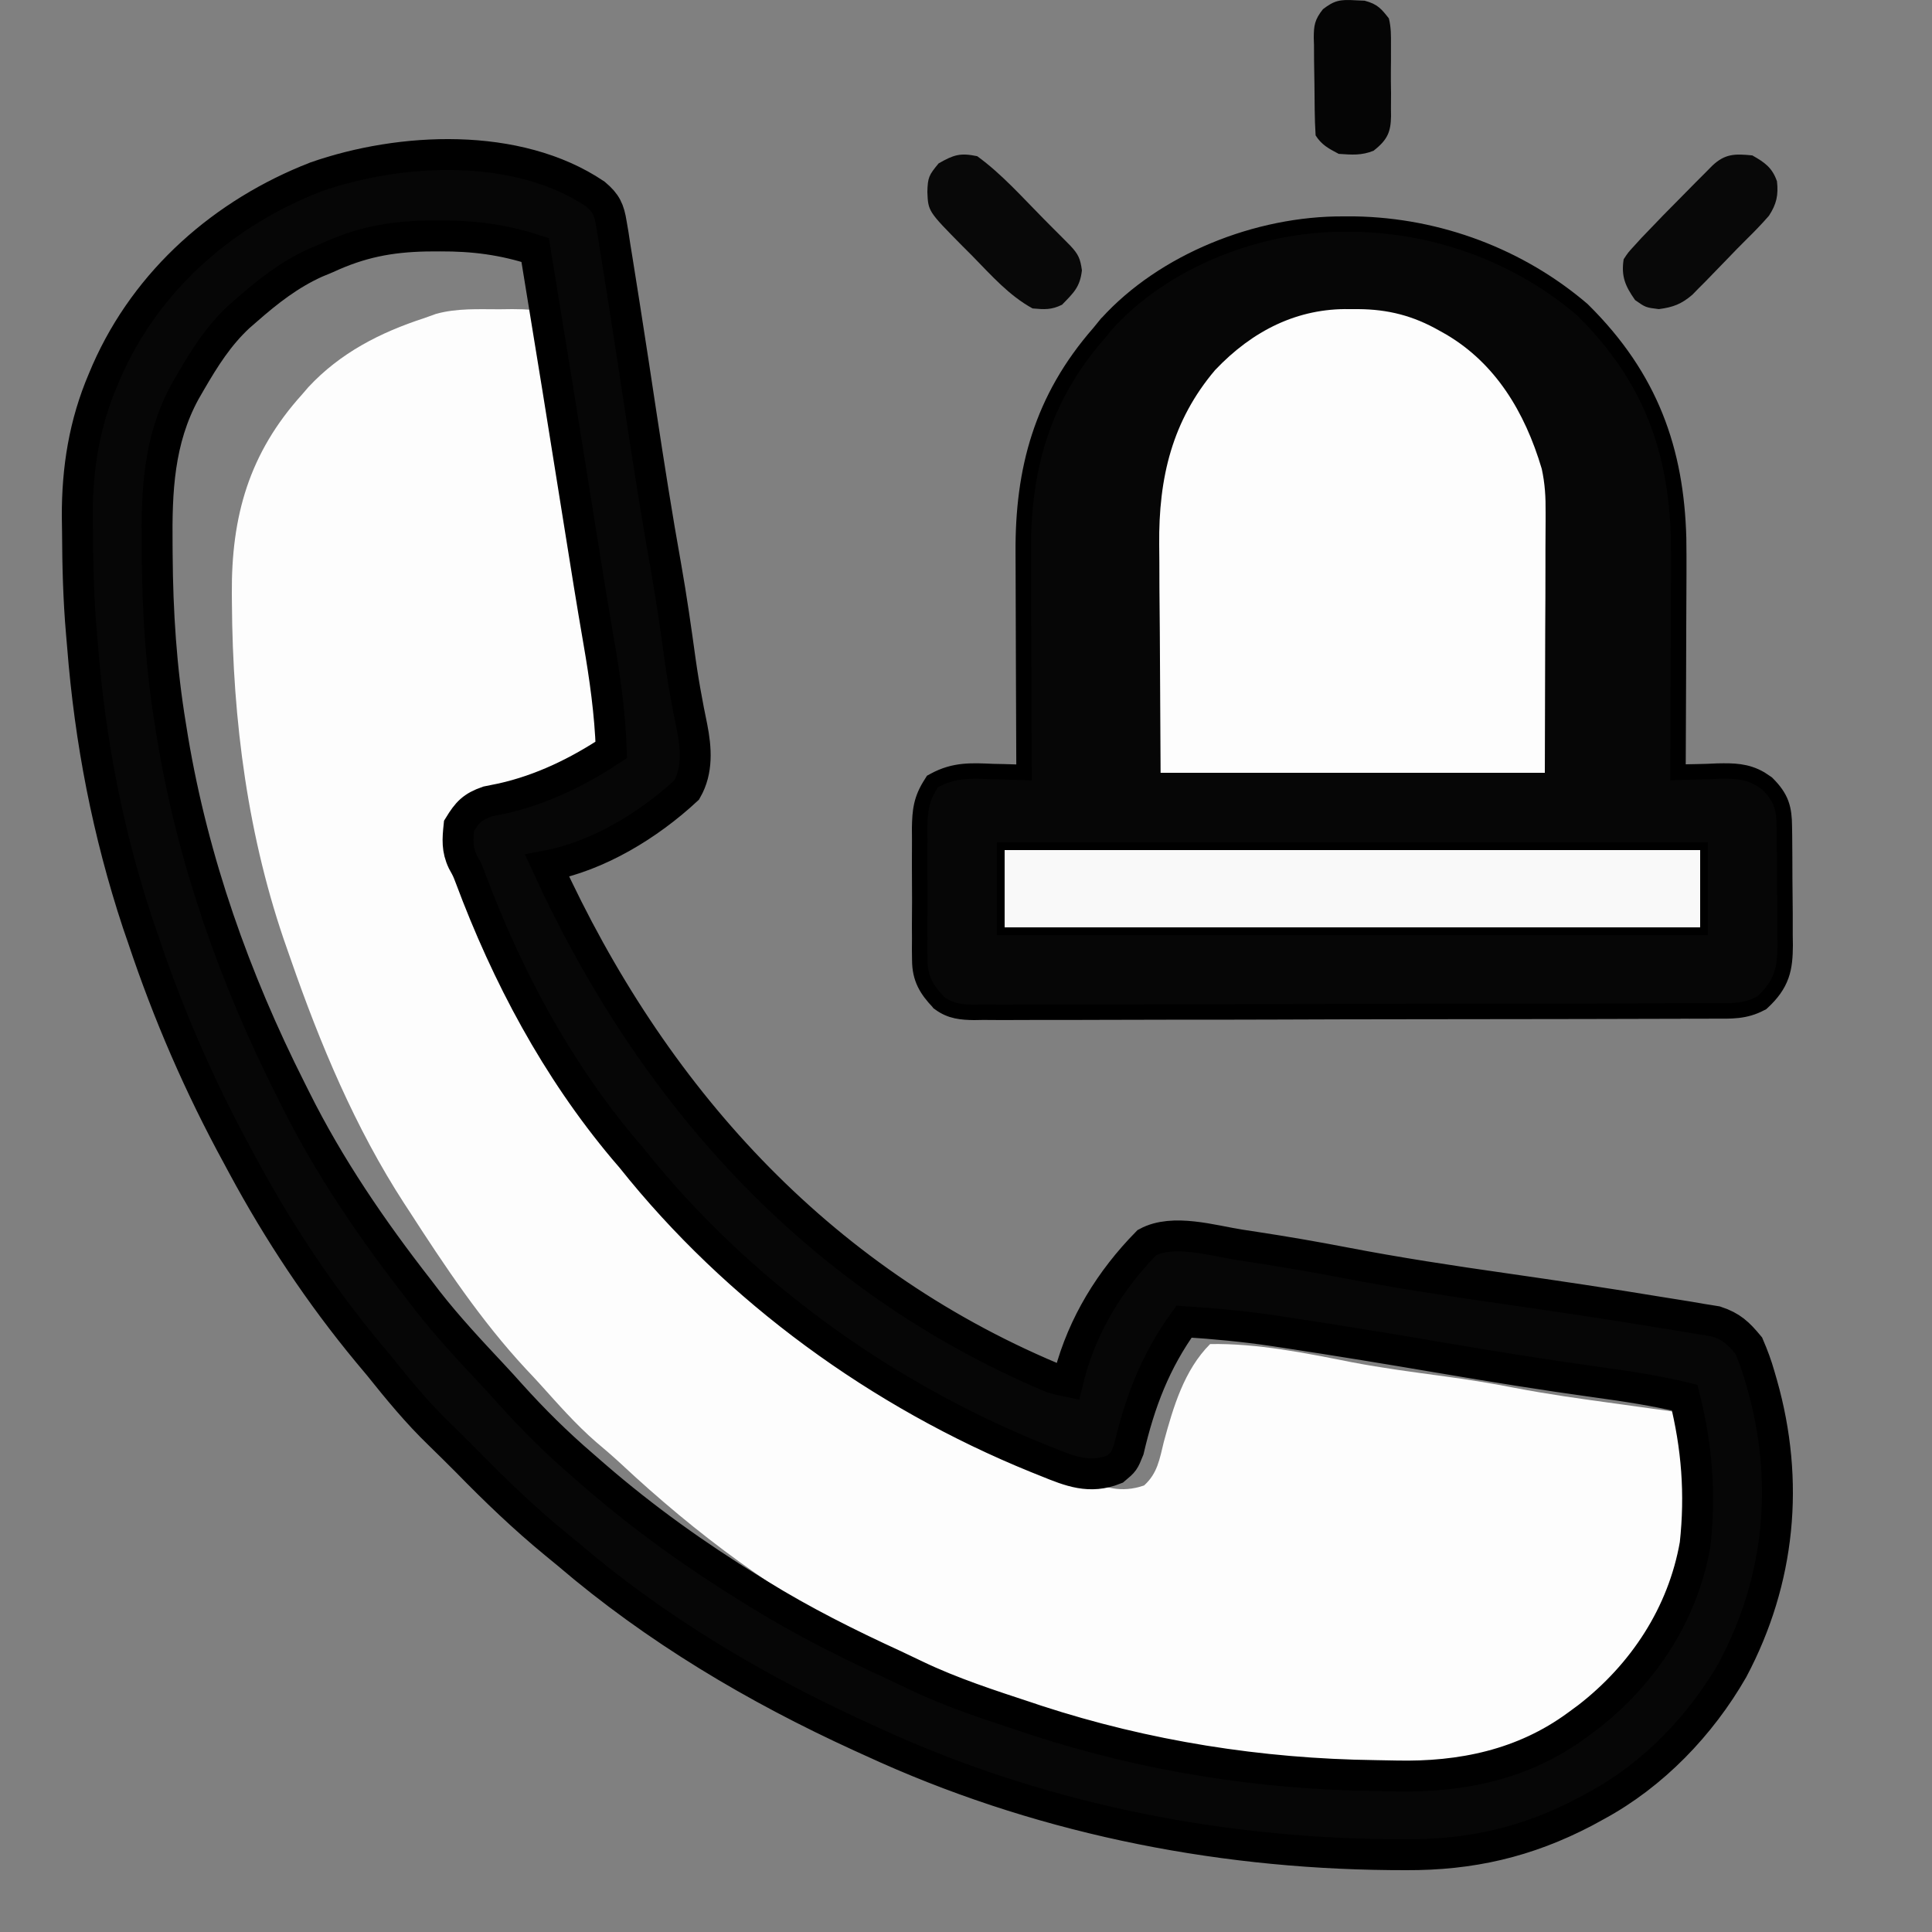<svg width="25" height="25" viewBox="0 0 25 25" fill="none" xmlns="http://www.w3.org/2000/svg">
<rect x="0" y="0" width="25" height="25" fill="#808080" stroke="none"/>
<path d="M6.464 4.002C6.546 4.001 6.546 4.001 6.631 4C6.996 4 7.314 4.051 7.661 4.166C7.888 5.538 8.109 6.911 8.317 8.287C8.333 8.388 8.348 8.49 8.364 8.592C8.371 8.64 8.378 8.689 8.386 8.739C8.441 9.098 8.504 9.456 8.573 9.814C8.599 9.99 8.603 10.157 8.599 10.335C8.125 10.62 7.672 10.874 7.121 10.973C6.965 11.006 6.92 11.025 6.794 11.134C6.698 11.32 6.693 11.408 6.723 11.618C6.78 11.788 6.852 11.951 6.926 12.115C6.975 12.222 7.021 12.329 7.068 12.437C7.457 13.331 7.918 14.142 8.5 14.924C8.546 14.987 8.546 14.987 8.594 15.051C8.675 15.159 8.76 15.264 8.846 15.369C8.865 15.393 8.885 15.417 8.906 15.442C9.449 16.102 10.039 16.725 10.722 17.244C10.762 17.275 10.762 17.275 10.803 17.306C11.743 18.029 12.778 18.62 13.872 19.076C13.941 19.105 13.941 19.105 14.011 19.134C14.293 19.249 14.505 19.324 14.804 19.222C14.979 19.065 15.005 18.88 15.06 18.657C15.182 18.209 15.322 17.729 15.659 17.392C16.266 17.381 16.898 17.509 17.491 17.627C17.889 17.703 18.291 17.756 18.693 17.81C18.995 17.851 19.295 17.899 19.595 17.958C20.031 18.042 20.47 18.103 20.911 18.163C21.064 18.184 21.218 18.205 21.372 18.227C21.406 18.231 21.441 18.236 21.477 18.241C21.72 18.275 21.72 18.275 21.83 18.33C22.118 19.259 22.033 20.23 21.627 21.106C21.128 22.035 20.323 22.606 19.33 22.916C18.947 23.021 18.549 23.001 18.155 22.993C18.067 22.992 17.979 22.991 17.89 22.99C15.726 22.959 13.465 22.416 11.553 21.388C11.461 21.339 11.368 21.294 11.275 21.248C10.086 20.659 9.002 19.845 8.036 18.942C7.929 18.843 7.821 18.75 7.71 18.657C7.449 18.43 7.222 18.17 6.99 17.913C6.929 17.846 6.867 17.779 6.804 17.713C6.225 17.09 5.751 16.378 5.291 15.665C5.272 15.635 5.252 15.605 5.232 15.575C4.597 14.597 4.141 13.506 3.76 12.408C3.746 12.368 3.732 12.329 3.718 12.288C3.207 10.85 3.01 9.322 3.001 7.802C3.001 7.764 3.001 7.725 3 7.685C2.992 6.681 3.222 5.865 3.909 5.104C3.935 5.073 3.962 5.042 3.99 5.01C4.4 4.568 4.921 4.301 5.488 4.117C5.539 4.098 5.589 4.08 5.641 4.062C5.909 3.987 6.188 4.002 6.464 4.002Z" fill="#FDFDFD"/>
<path d="M23.092 10.948L23.093 11.087C23.093 11.183 23.093 11.28 23.094 11.376L23.098 11.816C23.098 11.909 23.098 12.004 23.098 12.097C23.098 12.141 23.099 12.185 23.1 12.23V12.232C23.099 12.377 23.091 12.505 23.048 12.625C23.004 12.748 22.927 12.856 22.806 12.968L22.796 12.977L22.785 12.982C22.582 13.092 22.39 13.082 22.197 13.081C22.155 13.081 22.114 13.082 22.07 13.082C21.929 13.083 21.788 13.082 21.646 13.082V13.083C21.545 13.083 21.444 13.083 21.343 13.084C21.068 13.085 20.793 13.086 20.518 13.086C20.288 13.086 20.059 13.086 19.829 13.087C19.288 13.088 18.746 13.089 18.205 13.089C17.647 13.089 17.088 13.091 16.529 13.093C16.05 13.095 15.569 13.095 15.09 13.095L14.231 13.097C13.962 13.098 13.692 13.099 13.423 13.098C13.324 13.098 13.226 13.098 13.127 13.099C12.992 13.1 12.857 13.099 12.723 13.098C12.684 13.098 12.645 13.099 12.604 13.1H12.601C12.449 13.097 12.302 13.089 12.156 12.979L12.149 12.974L12.144 12.967C12.069 12.888 12.008 12.812 11.966 12.725C11.923 12.636 11.903 12.542 11.902 12.43L11.9 12.291V12.288C11.901 12.216 11.901 12.215 11.901 12.142L11.9 11.988V11.987C11.9 11.88 11.901 11.773 11.902 11.666L11.9 11.178V11.177C11.901 11.073 11.901 10.969 11.901 10.865L11.9 10.718V10.715C11.902 10.608 11.906 10.513 11.927 10.42C11.948 10.325 11.987 10.235 12.053 10.134L12.066 10.113L12.088 10.101C12.352 9.956 12.581 9.973 12.847 9.984H12.846C12.918 9.986 12.919 9.986 12.993 9.987C13.079 9.989 13.165 9.992 13.251 9.995C13.251 9.985 13.251 9.974 13.251 9.963C13.249 9.537 13.247 9.111 13.246 8.685C13.245 8.466 13.245 8.247 13.244 8.028C13.243 7.817 13.242 7.604 13.242 7.393C13.242 7.312 13.242 7.232 13.241 7.151C13.234 6.081 13.476 5.163 14.224 4.308C14.271 4.251 14.271 4.25 14.32 4.19L14.323 4.188C15.054 3.381 16.267 2.893 17.388 2.9H17.527C18.622 2.918 19.67 3.319 20.475 4.007L20.48 4.012C21.365 4.886 21.69 5.833 21.721 6.962L21.723 7.19C21.723 7.274 21.723 7.358 21.723 7.442C21.722 7.662 21.721 7.883 21.72 8.103C21.719 8.327 21.718 8.552 21.718 8.777C21.717 9.183 21.715 9.589 21.713 9.994C21.738 9.993 21.765 9.992 21.816 9.99H21.817C21.907 9.988 21.998 9.987 22.088 9.984L22.225 9.978H22.227C22.43 9.974 22.599 9.975 22.78 10.08L22.858 10.132L22.865 10.137L22.87 10.142C22.956 10.228 23.013 10.307 23.047 10.398C23.08 10.489 23.088 10.582 23.089 10.69L23.091 10.815V10.815C23.091 10.879 23.091 10.884 23.092 10.948Z" fill="#060606" stroke="black" stroke-width="0.2"/>
<mask id="path-3-outside-1_4202_53" maskUnits="userSpaceOnUse" x="0" y="1" width="24" height="24" fill="black">
<rect fill="white" y="1" width="24" height="24"/>
<path d="M7.702 2.51C7.844 2.629 7.882 2.713 7.911 2.894C7.923 2.963 7.923 2.963 7.935 3.034C7.946 3.109 7.946 3.109 7.958 3.186C7.967 3.239 7.976 3.291 7.984 3.346C8.012 3.516 8.039 3.686 8.065 3.856C8.074 3.91 8.082 3.965 8.091 4.022C8.162 4.471 8.23 4.922 8.298 5.372C8.398 6.027 8.5 6.68 8.617 7.332C8.69 7.742 8.748 8.154 8.805 8.566C8.829 8.735 8.857 8.904 8.889 9.072C8.896 9.111 8.904 9.15 8.911 9.191C8.925 9.264 8.94 9.336 8.955 9.409C9.009 9.684 9.03 9.971 8.886 10.222C8.397 10.676 7.742 11.078 7.08 11.203C8.432 14.16 10.572 16.546 13.611 17.826C13.68 17.846 13.748 17.864 13.818 17.878C13.829 17.834 13.829 17.834 13.84 17.788C14.014 17.134 14.368 16.561 14.841 16.079C15.179 15.896 15.687 16.053 16.047 16.109C16.141 16.123 16.141 16.123 16.237 16.138C16.623 16.197 17.007 16.263 17.391 16.337C18.081 16.47 18.777 16.576 19.473 16.675C20.138 16.771 20.803 16.869 21.466 16.979C21.543 16.992 21.621 17.004 21.698 17.016C21.806 17.033 21.914 17.051 22.021 17.07C22.083 17.079 22.144 17.09 22.207 17.1C22.407 17.166 22.496 17.252 22.629 17.412C22.686 17.545 22.73 17.663 22.769 17.8C22.779 17.837 22.79 17.873 22.801 17.911C23.159 19.171 23.035 20.448 22.422 21.604C22.008 22.326 21.393 22.966 20.66 23.363C20.61 23.39 20.56 23.418 20.508 23.446C19.759 23.838 19.033 24.004 18.192 24C18.124 24 18.056 23.999 17.987 23.999C15.676 23.977 13.379 23.506 11.279 22.535C11.233 22.514 11.187 22.493 11.14 22.472C9.773 21.847 8.484 21.082 7.34 20.103C7.286 20.059 7.232 20.014 7.178 19.97C6.776 19.639 6.407 19.285 6.044 18.913C5.925 18.794 5.806 18.675 5.685 18.558C5.399 18.282 5.152 17.981 4.904 17.671C4.856 17.614 4.809 17.557 4.761 17.5C4.141 16.752 3.601 15.939 3.141 15.084C3.12 15.044 3.098 15.004 3.076 14.963C2.578 14.051 2.175 13.12 1.846 12.134C1.824 12.073 1.803 12.012 1.782 11.948C1.394 10.774 1.165 9.589 1.068 8.357C1.063 8.303 1.058 8.249 1.054 8.194C1.016 7.758 1.005 7.323 1.003 6.886C1.002 6.818 1.001 6.751 1 6.681C0.998 6.065 1.091 5.482 1.334 4.913C1.349 4.876 1.365 4.84 1.381 4.802C1.901 3.621 2.896 2.753 4.085 2.29C5.182 1.907 6.693 1.831 7.702 2.51ZM4.23 3.338C4.182 3.358 4.135 3.378 4.086 3.398C3.748 3.551 3.471 3.767 3.193 4.011C3.16 4.039 3.127 4.068 3.093 4.098C2.829 4.343 2.647 4.632 2.467 4.942C2.443 4.984 2.418 5.027 2.393 5.07C2.052 5.697 2.026 6.353 2.033 7.047C2.034 7.089 2.034 7.131 2.034 7.175C2.039 7.922 2.086 8.654 2.208 9.392C2.218 9.449 2.227 9.506 2.236 9.565C2.502 11.15 3.04 12.668 3.763 14.101C3.782 14.139 3.801 14.177 3.821 14.217C4.26 15.099 4.816 15.912 5.422 16.688C5.458 16.735 5.494 16.782 5.531 16.831C5.795 17.169 6.086 17.48 6.379 17.793C6.456 17.875 6.532 17.959 6.607 18.043C6.903 18.372 7.21 18.676 7.547 18.965C7.598 19.009 7.649 19.054 7.702 19.1C8.335 19.648 9.011 20.131 9.724 20.569C9.757 20.589 9.79 20.61 9.824 20.631C10.389 20.98 10.974 21.273 11.578 21.55C11.67 21.593 11.761 21.637 11.853 21.681C12.318 21.904 12.811 22.063 13.3 22.224C13.336 22.236 13.372 22.248 13.41 22.261C14.828 22.724 16.306 22.957 17.795 22.976C17.885 22.977 17.975 22.979 18.064 22.981C18.906 23 19.709 22.835 20.401 22.328C20.448 22.293 20.495 22.259 20.544 22.223C21.264 21.665 21.776 20.888 21.935 19.983C22.006 19.329 21.959 18.723 21.8 18.085C21.421 17.994 21.043 17.937 20.657 17.884C19.982 17.791 19.31 17.682 18.639 17.568C17.98 17.456 17.32 17.347 16.659 17.247C16.603 17.239 16.547 17.23 16.489 17.221C16.1 17.163 15.713 17.127 15.321 17.102C14.949 17.617 14.749 18.144 14.605 18.761C14.544 18.913 14.544 18.913 14.427 19.011C14.101 19.141 13.847 19.038 13.54 18.913C13.499 18.896 13.458 18.88 13.415 18.863C11.388 18.039 9.531 16.693 8.169 14.98C8.137 14.943 8.106 14.906 8.073 14.868C7.199 13.827 6.558 12.623 6.085 11.356C6.045 11.252 6.045 11.252 5.988 11.149C5.912 10.989 5.922 10.861 5.94 10.686C6.047 10.511 6.113 10.439 6.309 10.371C6.371 10.358 6.433 10.346 6.497 10.333C7.006 10.219 7.476 9.991 7.91 9.703C7.893 9.227 7.828 8.767 7.747 8.299C7.661 7.802 7.581 7.303 7.502 6.805C7.313 5.614 7.12 4.424 6.925 3.235C6.51 3.1 6.129 3.051 5.694 3.053C5.635 3.054 5.576 3.054 5.515 3.054C5.039 3.064 4.662 3.138 4.23 3.338Z"/>
</mask>
<path d="M7.702 2.51C7.844 2.629 7.882 2.713 7.911 2.894C7.923 2.963 7.923 2.963 7.935 3.034C7.946 3.109 7.946 3.109 7.958 3.186C7.967 3.239 7.976 3.291 7.984 3.346C8.012 3.516 8.039 3.686 8.065 3.856C8.074 3.91 8.082 3.965 8.091 4.022C8.162 4.471 8.23 4.922 8.298 5.372C8.398 6.027 8.5 6.68 8.617 7.332C8.69 7.742 8.748 8.154 8.805 8.566C8.829 8.735 8.857 8.904 8.889 9.072C8.896 9.111 8.904 9.15 8.911 9.191C8.925 9.264 8.94 9.336 8.955 9.409C9.009 9.684 9.03 9.971 8.886 10.222C8.397 10.676 7.742 11.078 7.08 11.203C8.432 14.16 10.572 16.546 13.611 17.826C13.68 17.846 13.748 17.864 13.818 17.878C13.829 17.834 13.829 17.834 13.84 17.788C14.014 17.134 14.368 16.561 14.841 16.079C15.179 15.896 15.687 16.053 16.047 16.109C16.141 16.123 16.141 16.123 16.237 16.138C16.623 16.197 17.007 16.263 17.391 16.337C18.081 16.47 18.777 16.576 19.473 16.675C20.138 16.771 20.803 16.869 21.466 16.979C21.543 16.992 21.621 17.004 21.698 17.016C21.806 17.033 21.914 17.051 22.021 17.07C22.083 17.079 22.144 17.09 22.207 17.1C22.407 17.166 22.496 17.252 22.629 17.412C22.686 17.545 22.73 17.663 22.769 17.8C22.779 17.837 22.79 17.873 22.801 17.911C23.159 19.171 23.035 20.448 22.422 21.604C22.008 22.326 21.393 22.966 20.66 23.363C20.61 23.39 20.56 23.418 20.508 23.446C19.759 23.838 19.033 24.004 18.192 24C18.124 24 18.056 23.999 17.987 23.999C15.676 23.977 13.379 23.506 11.279 22.535C11.233 22.514 11.187 22.493 11.14 22.472C9.773 21.847 8.484 21.082 7.34 20.103C7.286 20.059 7.232 20.014 7.178 19.97C6.776 19.639 6.407 19.285 6.044 18.913C5.925 18.794 5.806 18.675 5.685 18.558C5.399 18.282 5.152 17.981 4.904 17.671C4.856 17.614 4.809 17.557 4.761 17.5C4.141 16.752 3.601 15.939 3.141 15.084C3.12 15.044 3.098 15.004 3.076 14.963C2.578 14.051 2.175 13.12 1.846 12.134C1.824 12.073 1.803 12.012 1.782 11.948C1.394 10.774 1.165 9.589 1.068 8.357C1.063 8.303 1.058 8.249 1.054 8.194C1.016 7.758 1.005 7.323 1.003 6.886C1.002 6.818 1.001 6.751 1 6.681C0.998 6.065 1.091 5.482 1.334 4.913C1.349 4.876 1.365 4.84 1.381 4.802C1.901 3.621 2.896 2.753 4.085 2.29C5.182 1.907 6.693 1.831 7.702 2.51ZM4.23 3.338C4.182 3.358 4.135 3.378 4.086 3.398C3.748 3.551 3.471 3.767 3.193 4.011C3.16 4.039 3.127 4.068 3.093 4.098C2.829 4.343 2.647 4.632 2.467 4.942C2.443 4.984 2.418 5.027 2.393 5.07C2.052 5.697 2.026 6.353 2.033 7.047C2.034 7.089 2.034 7.131 2.034 7.175C2.039 7.922 2.086 8.654 2.208 9.392C2.218 9.449 2.227 9.506 2.236 9.565C2.502 11.15 3.04 12.668 3.763 14.101C3.782 14.139 3.801 14.177 3.821 14.217C4.26 15.099 4.816 15.912 5.422 16.688C5.458 16.735 5.494 16.782 5.531 16.831C5.795 17.169 6.086 17.48 6.379 17.793C6.456 17.875 6.532 17.959 6.607 18.043C6.903 18.372 7.21 18.676 7.547 18.965C7.598 19.009 7.649 19.054 7.702 19.1C8.335 19.648 9.011 20.131 9.724 20.569C9.757 20.589 9.79 20.61 9.824 20.631C10.389 20.98 10.974 21.273 11.578 21.55C11.67 21.593 11.761 21.637 11.853 21.681C12.318 21.904 12.811 22.063 13.3 22.224C13.336 22.236 13.372 22.248 13.41 22.261C14.828 22.724 16.306 22.957 17.795 22.976C17.885 22.977 17.975 22.979 18.064 22.981C18.906 23 19.709 22.835 20.401 22.328C20.448 22.293 20.495 22.259 20.544 22.223C21.264 21.665 21.776 20.888 21.935 19.983C22.006 19.329 21.959 18.723 21.8 18.085C21.421 17.994 21.043 17.937 20.657 17.884C19.982 17.791 19.31 17.682 18.639 17.568C17.98 17.456 17.32 17.347 16.659 17.247C16.603 17.239 16.547 17.23 16.489 17.221C16.1 17.163 15.713 17.127 15.321 17.102C14.949 17.617 14.749 18.144 14.605 18.761C14.544 18.913 14.544 18.913 14.427 19.011C14.101 19.141 13.847 19.038 13.54 18.913C13.499 18.896 13.458 18.88 13.415 18.863C11.388 18.039 9.531 16.693 8.169 14.98C8.137 14.943 8.106 14.906 8.073 14.868C7.199 13.827 6.558 12.623 6.085 11.356C6.045 11.252 6.045 11.252 5.988 11.149C5.912 10.989 5.922 10.861 5.94 10.686C6.047 10.511 6.113 10.439 6.309 10.371C6.371 10.358 6.433 10.346 6.497 10.333C7.006 10.219 7.476 9.991 7.91 9.703C7.893 9.227 7.828 8.767 7.747 8.299C7.661 7.802 7.581 7.303 7.502 6.805C7.313 5.614 7.12 4.424 6.925 3.235C6.51 3.1 6.129 3.051 5.694 3.053C5.635 3.054 5.576 3.054 5.515 3.054C5.039 3.064 4.662 3.138 4.23 3.338Z" fill="#060606"/>
<path d="M7.702 2.51C7.844 2.629 7.882 2.713 7.911 2.894C7.923 2.963 7.923 2.963 7.935 3.034C7.946 3.109 7.946 3.109 7.958 3.186C7.967 3.239 7.976 3.291 7.984 3.346C8.012 3.516 8.039 3.686 8.065 3.856C8.074 3.91 8.082 3.965 8.091 4.022C8.162 4.471 8.23 4.922 8.298 5.372C8.398 6.027 8.5 6.68 8.617 7.332C8.69 7.742 8.748 8.154 8.805 8.566C8.829 8.735 8.857 8.904 8.889 9.072C8.896 9.111 8.904 9.15 8.911 9.191C8.925 9.264 8.94 9.336 8.955 9.409C9.009 9.684 9.03 9.971 8.886 10.222C8.397 10.676 7.742 11.078 7.08 11.203C8.432 14.16 10.572 16.546 13.611 17.826C13.68 17.846 13.748 17.864 13.818 17.878C13.829 17.834 13.829 17.834 13.84 17.788C14.014 17.134 14.368 16.561 14.841 16.079C15.179 15.896 15.687 16.053 16.047 16.109C16.141 16.123 16.141 16.123 16.237 16.138C16.623 16.197 17.007 16.263 17.391 16.337C18.081 16.47 18.777 16.576 19.473 16.675C20.138 16.771 20.803 16.869 21.466 16.979C21.543 16.992 21.621 17.004 21.698 17.016C21.806 17.033 21.914 17.051 22.021 17.07C22.083 17.079 22.144 17.09 22.207 17.1C22.407 17.166 22.496 17.252 22.629 17.412C22.686 17.545 22.73 17.663 22.769 17.8C22.779 17.837 22.79 17.873 22.801 17.911C23.159 19.171 23.035 20.448 22.422 21.604C22.008 22.326 21.393 22.966 20.66 23.363C20.61 23.39 20.56 23.418 20.508 23.446C19.759 23.838 19.033 24.004 18.192 24C18.124 24 18.056 23.999 17.987 23.999C15.676 23.977 13.379 23.506 11.279 22.535C11.233 22.514 11.187 22.493 11.14 22.472C9.773 21.847 8.484 21.082 7.34 20.103C7.286 20.059 7.232 20.014 7.178 19.97C6.776 19.639 6.407 19.285 6.044 18.913C5.925 18.794 5.806 18.675 5.685 18.558C5.399 18.282 5.152 17.981 4.904 17.671C4.856 17.614 4.809 17.557 4.761 17.5C4.141 16.752 3.601 15.939 3.141 15.084C3.12 15.044 3.098 15.004 3.076 14.963C2.578 14.051 2.175 13.12 1.846 12.134C1.824 12.073 1.803 12.012 1.782 11.948C1.394 10.774 1.165 9.589 1.068 8.357C1.063 8.303 1.058 8.249 1.054 8.194C1.016 7.758 1.005 7.323 1.003 6.886C1.002 6.818 1.001 6.751 1 6.681C0.998 6.065 1.091 5.482 1.334 4.913C1.349 4.876 1.365 4.84 1.381 4.802C1.901 3.621 2.896 2.753 4.085 2.29C5.182 1.907 6.693 1.831 7.702 2.51ZM4.23 3.338C4.182 3.358 4.135 3.378 4.086 3.398C3.748 3.551 3.471 3.767 3.193 4.011C3.16 4.039 3.127 4.068 3.093 4.098C2.829 4.343 2.647 4.632 2.467 4.942C2.443 4.984 2.418 5.027 2.393 5.07C2.052 5.697 2.026 6.353 2.033 7.047C2.034 7.089 2.034 7.131 2.034 7.175C2.039 7.922 2.086 8.654 2.208 9.392C2.218 9.449 2.227 9.506 2.236 9.565C2.502 11.15 3.04 12.668 3.763 14.101C3.782 14.139 3.801 14.177 3.821 14.217C4.26 15.099 4.816 15.912 5.422 16.688C5.458 16.735 5.494 16.782 5.531 16.831C5.795 17.169 6.086 17.48 6.379 17.793C6.456 17.875 6.532 17.959 6.607 18.043C6.903 18.372 7.21 18.676 7.547 18.965C7.598 19.009 7.649 19.054 7.702 19.1C8.335 19.648 9.011 20.131 9.724 20.569C9.757 20.589 9.79 20.61 9.824 20.631C10.389 20.98 10.974 21.273 11.578 21.55C11.67 21.593 11.761 21.637 11.853 21.681C12.318 21.904 12.811 22.063 13.3 22.224C13.336 22.236 13.372 22.248 13.41 22.261C14.828 22.724 16.306 22.957 17.795 22.976C17.885 22.977 17.975 22.979 18.064 22.981C18.906 23 19.709 22.835 20.401 22.328C20.448 22.293 20.495 22.259 20.544 22.223C21.264 21.665 21.776 20.888 21.935 19.983C22.006 19.329 21.959 18.723 21.8 18.085C21.421 17.994 21.043 17.937 20.657 17.884C19.982 17.791 19.31 17.682 18.639 17.568C17.98 17.456 17.32 17.347 16.659 17.247C16.603 17.239 16.547 17.23 16.489 17.221C16.1 17.163 15.713 17.127 15.321 17.102C14.949 17.617 14.749 18.144 14.605 18.761C14.544 18.913 14.544 18.913 14.427 19.011C14.101 19.141 13.847 19.038 13.54 18.913C13.499 18.896 13.458 18.88 13.415 18.863C11.388 18.039 9.531 16.693 8.169 14.98C8.137 14.943 8.106 14.906 8.073 14.868C7.199 13.827 6.558 12.623 6.085 11.356C6.045 11.252 6.045 11.252 5.988 11.149C5.912 10.989 5.922 10.861 5.94 10.686C6.047 10.511 6.113 10.439 6.309 10.371C6.371 10.358 6.433 10.346 6.497 10.333C7.006 10.219 7.476 9.991 7.91 9.703C7.893 9.227 7.828 8.767 7.747 8.299C7.661 7.802 7.581 7.303 7.502 6.805C7.313 5.614 7.12 4.424 6.925 3.235C6.51 3.1 6.129 3.051 5.694 3.053C5.635 3.054 5.576 3.054 5.515 3.054C5.039 3.064 4.662 3.138 4.23 3.338Z" stroke="black" stroke-width="0.4" mask="url(#path-3-outside-1_4202_53)"/>
<path d="M17.464 4C17.502 4 17.539 4 17.578 4C17.961 4.003 18.287 4.085 18.628 4.28C18.672 4.305 18.672 4.305 18.717 4.33C19.346 4.702 19.729 5.321 19.95 6.066C19.992 6.258 20.002 6.434 20 6.63C20 6.667 20 6.704 20 6.743C20 6.862 19.999 6.982 19.998 7.101C19.998 7.175 19.998 7.249 19.998 7.323C19.998 7.597 19.997 7.871 19.995 8.145C19.994 8.757 19.992 9.369 19.99 10C18.349 10 16.709 10 15.018 10C15.015 9.401 15.011 8.803 15.008 8.186C15.006 7.998 15.005 7.811 15.003 7.617C15.002 7.385 15.002 7.385 15.002 7.275C15.002 7.2 15.001 7.125 15 7.05C14.991 6.175 15.171 5.441 15.723 4.789C16.21 4.275 16.794 3.987 17.464 4Z" fill="#FDFDFD"/>
<path d="M22.05 10.95V12.05H12.95V10.95H22.05Z" fill="#F9F9F9" stroke="black" stroke-width="0.1"/>
<path d="M22.675 2.011C22.834 2.101 22.932 2.168 22.994 2.346C23.014 2.526 22.988 2.641 22.89 2.792C22.799 2.896 22.706 2.993 22.608 3.089C22.521 3.175 22.436 3.262 22.352 3.35C22.288 3.416 22.224 3.481 22.161 3.547C22.13 3.579 22.099 3.61 22.068 3.643C22.038 3.673 22.009 3.702 21.978 3.733C21.952 3.76 21.926 3.786 21.899 3.814C21.758 3.935 21.649 3.976 21.465 4C21.295 3.979 21.295 3.979 21.158 3.883C21.031 3.702 20.976 3.577 21.01 3.355C21.067 3.268 21.067 3.268 21.148 3.18C21.178 3.147 21.209 3.114 21.24 3.079C21.427 2.882 21.617 2.687 21.81 2.494C21.851 2.453 21.891 2.411 21.933 2.369C21.973 2.329 22.012 2.29 22.052 2.25C22.087 2.214 22.122 2.179 22.159 2.142C22.324 1.987 22.453 1.989 22.675 2.011Z" fill="#080808"/>
<path d="M12.645 2.021C12.96 2.249 13.229 2.553 13.502 2.829C13.563 2.891 13.563 2.891 13.626 2.954C13.665 2.993 13.704 3.032 13.745 3.073C13.78 3.108 13.815 3.144 13.852 3.181C13.955 3.292 13.979 3.347 14 3.498C13.975 3.716 13.894 3.787 13.743 3.943C13.606 4.011 13.513 4.005 13.361 3.991C13.056 3.824 12.827 3.562 12.585 3.315C12.542 3.271 12.498 3.228 12.453 3.183C12.01 2.734 12.01 2.734 12 2.484C12.005 2.296 12.019 2.267 12.146 2.114C12.342 2.003 12.424 1.975 12.645 2.021Z" fill="#080808"/>
<path d="M17.542 0.004C17.58 0.005 17.619 0.007 17.658 0.009C17.828 0.053 17.877 0.118 17.972 0.238C18.001 0.353 18 0.465 17.999 0.582C17.999 0.614 17.999 0.647 17.999 0.681C18 0.75 17.999 0.82 17.998 0.889C17.997 0.995 17.998 1.1 18 1.206C17.999 1.274 17.999 1.341 17.999 1.408C17.999 1.44 18 1.471 18 1.504C17.996 1.702 17.959 1.807 17.773 1.951C17.618 2.013 17.494 2.003 17.323 1.991C17.186 1.92 17.098 1.87 17.024 1.752C17.017 1.641 17.013 1.531 17.012 1.42C17.012 1.387 17.011 1.354 17.011 1.32C17.01 1.25 17.01 1.18 17.009 1.11C17.008 1.003 17.006 0.897 17.004 0.79C17.003 0.722 17.003 0.654 17.003 0.586C17.002 0.554 17.001 0.522 17 0.489C17.001 0.331 17.01 0.256 17.119 0.119C17.267 0.005 17.341 -0.009 17.542 0.004Z" fill="#050505"/>
</svg>
